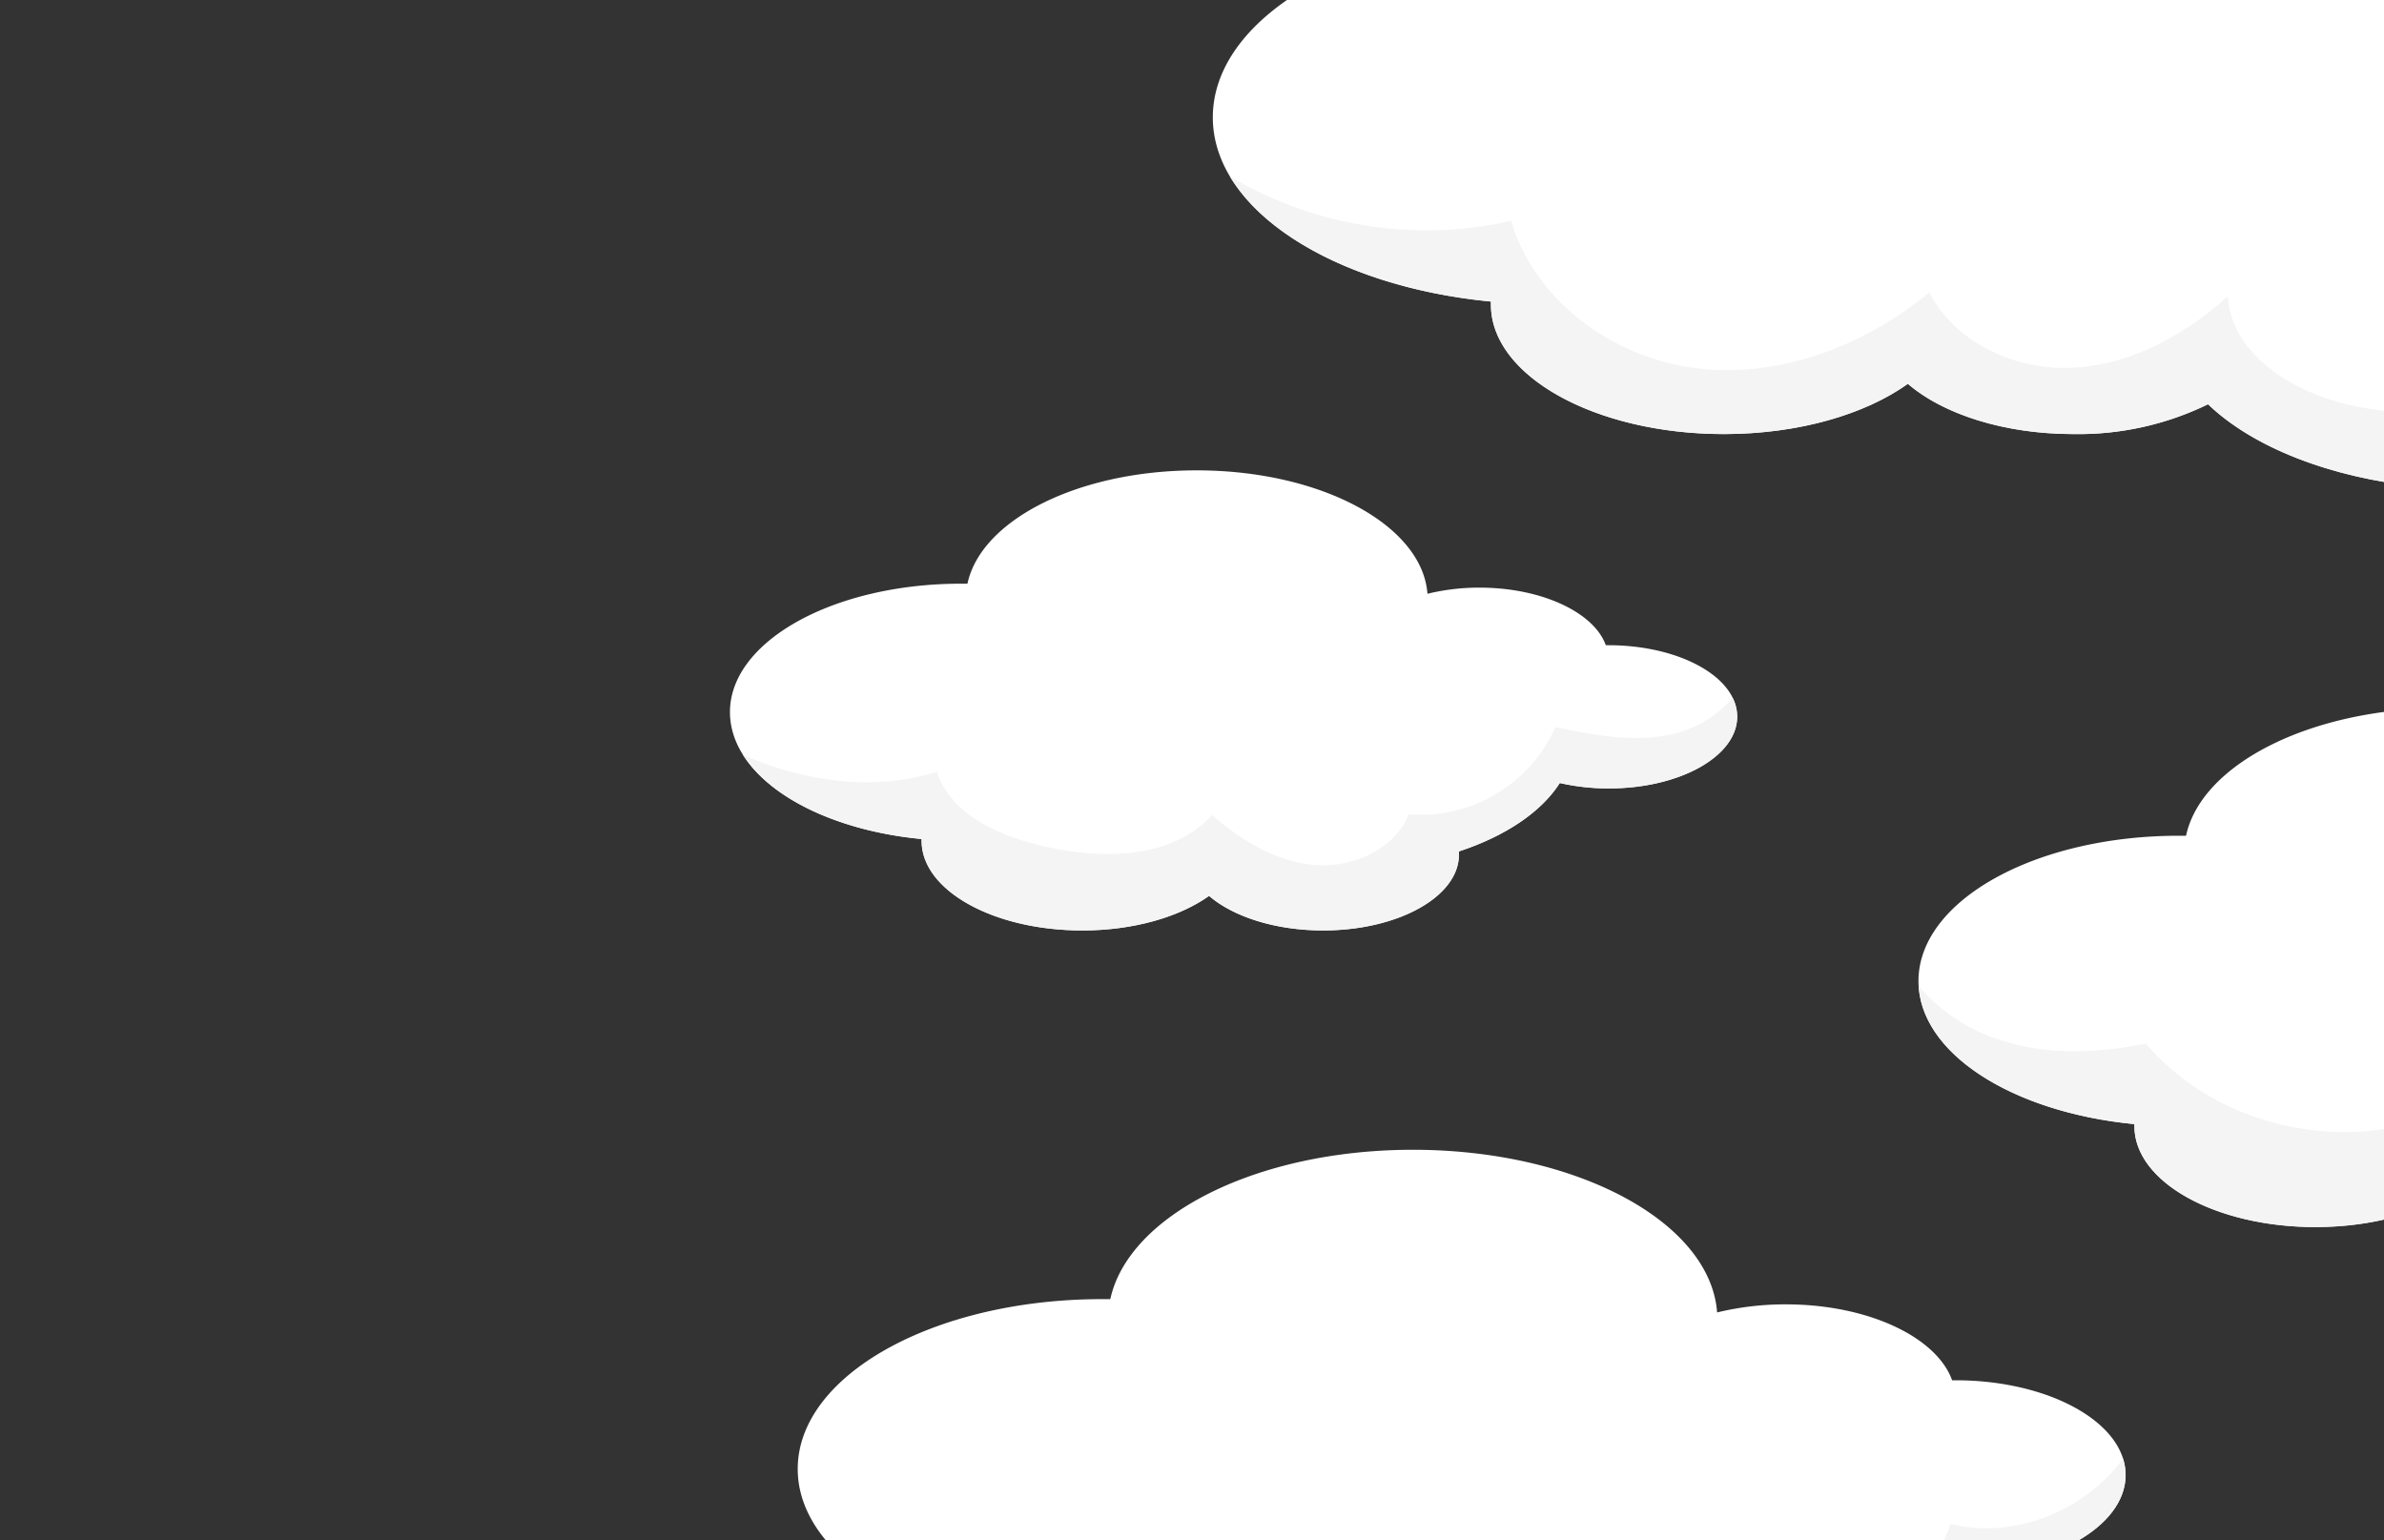 <svg id="Layer_5" data-name="Layer 5" xmlns="http://www.w3.org/2000/svg" xmlns:xlink="http://www.w3.org/1999/xlink" viewBox="0 0 260 168"><rect x="0" y="0" width="260" height="168" fill="#333333" stroke="none"/><defs><style>.cls-1{fill:none;}.cls-2{fill:#fff;}.cls-3{clip-path:url(#clip-path);}.cls-4{clip-path:url(#clip-path-2);}.cls-5{fill:#f4f4f4;}.cls-6{clip-path:url(#clip-path-3);}.cls-7{clip-path:url(#clip-path-4);}.cls-8{clip-path:url(#clip-path-5);}</style><clipPath id="clip-path"><rect class="cls-1" width="260" height="168"/></clipPath><clipPath id="clip-path-2"><path class="cls-2" d="M175.41,70.37h-.28c-1.29-3.58-7-6.28-13.77-6.28a23.78,23.78,0,0,0-5.68.67c-.56-7.49-11.61-13.46-25.17-13.46-12.89,0-23.51,5.39-25,12.36h-.7c-13.92,0-25.2,6.29-25.2,14,0,6.94,9,12.71,20.9,13.85,0,.06,0,.13,0,.2,0,5.4,7.84,9.77,17.52,9.77,5.62,0,10.62-1.48,13.83-3.77,2.64,2.27,7.22,3.77,12.44,3.77,8.18,0,14.81-3.69,14.81-8.26,0-.12,0-.24,0-.36,5.08-1.67,9-4.31,11-7.46a23.89,23.89,0,0,0,5.35.59c7.75,0,14-3.51,14-7.83S183.16,70.37,175.41,70.37Z"/></clipPath><clipPath id="clip-path-3"><path class="cls-2" d="M362.64,25.14h-.36c-1.7-4.73-9.18-8.29-18.15-8.29a31.28,31.28,0,0,0-7.5.89C335.9,7.88,321.33,0,303.45,0a51.47,51.47,0,0,0-20.76,4.07,32.59,32.59,0,0,0-11.4-1.95h-.4C269-3.07,260.78-7,250.91-7a34.17,34.17,0,0,0-8.25,1c-.81-10.87-16.85-19.54-36.53-19.54-18.7,0-34.11,7.83-36.29,17.94l-1,0c-20.2,0-36.57,9.13-36.57,20.4,0,10.07,13.11,18.43,30.33,20.09,0,.1,0,.2,0,.3C162.57,41,174,47.34,188,47.34c8.16,0,15.42-2.15,20.07-5.48,3.83,3.3,10.48,5.48,18.05,5.48a32.27,32.27,0,0,0,14.69-3.25c4.84,4.65,13.22,8,23.08,9,0,.09,0,.18,0,.27,0,7.11,10.34,12.88,23.1,12.88,7.41,0,14-2,18.23-5,3.48,3,9.52,5,16.4,5,10.78,0,19.53-4.87,19.53-10.89,0-.16,0-.32,0-.48C347.8,52.64,353,49.17,355.6,45a31.51,31.51,0,0,0,7,.77c10.23,0,18.52-4.62,18.52-10.32S372.87,25.14,362.64,25.14Z"/></clipPath><clipPath id="clip-path-4"><path class="cls-2" d="M317.19,98.71h-.31c-1.45-4-7.85-7.08-15.51-7.08a26.57,26.57,0,0,0-6.41.76c-.63-8.44-13.08-15.17-28.37-15.17-14.52,0-26.49,6.08-28.18,13.93l-.78,0c-15.69,0-28.4,7.1-28.4,15.84,0,7.83,10.17,14.32,23.55,15.61a1.69,1.69,0,0,0,0,.23c0,6.08,8.83,11,19.74,11,6.34,0,12-1.67,15.58-4.25,3,2.56,8.14,4.25,14,4.25,9.22,0,16.69-4.17,16.69-9.31,0-.14,0-.27,0-.41,5.73-1.88,10.16-4.85,12.39-8.4a27.42,27.42,0,0,0,6,.66c8.74,0,15.83-4,15.83-8.83S325.93,98.71,317.19,98.71Z"/></clipPath><clipPath id="clip-path-5"><path class="cls-2" d="M213.27,150.54h-.37c-1.7-4.72-9.18-8.28-18.14-8.28a31.65,31.65,0,0,0-7.49.88c-.74-9.87-15.31-17.74-33.18-17.74-17,0-31,7.11-33,16.29h-.91C101.86,141.69,87,150,87,160.21c0,9.15,11.9,16.75,27.54,18.25,0,.09,0,.18,0,.27,0,7.12,10.34,12.88,23.09,12.88,7.41,0,14-2,18.23-5,3.48,3,9.52,5,16.39,5,10.79,0,19.53-4.87,19.53-10.89,0-.16,0-.32,0-.48,6.69-2.2,11.87-5.68,14.48-9.83a31.59,31.59,0,0,0,7.05.78c10.22,0,18.51-4.62,18.51-10.32S223.49,150.54,213.27,150.54Z"/></clipPath></defs><g class="cls-3"><path class="cls-2" d="M175.41,70.37h-.28c-1.29-3.58-7-6.28-13.77-6.28a23.78,23.78,0,0,0-5.68.67c-.56-7.49-11.61-13.46-25.17-13.46-12.89,0-23.51,5.39-25,12.36h-.7c-13.92,0-25.2,6.29-25.2,14,0,6.94,9,12.71,20.9,13.85,0,.06,0,.13,0,.2,0,5.4,7.84,9.77,17.52,9.77,5.62,0,10.62-1.48,13.83-3.77,2.64,2.27,7.22,3.77,12.44,3.77,8.18,0,14.81-3.69,14.81-8.26,0-.12,0-.24,0-.36,5.08-1.67,9-4.31,11-7.46a23.89,23.89,0,0,0,5.35.59c7.75,0,14-3.51,14-7.83S183.16,70.37,175.41,70.37Z"/><g class="cls-4"><path class="cls-5" d="M190.8,71.48c-.24,4.3-4.21,7.63-8.4,8.59s-8.55.1-12.76-.77a16.15,16.15,0,0,1-16,9.52c-1.6,3.87-6.19,5.89-10.36,5.51s-7.94-2.69-11.1-5.44c-4.36,4.84-12,4.86-18.3,3.42-4.85-1.1-10.16-3.41-11.7-8.14-5.81,1.85-12.19,1.32-18-.61a59.64,59.64,0,0,1-16-8.75l9.26,28.63a7.48,7.48,0,0,0,2.06,3.72,7.34,7.34,0,0,0,3.33,1.19c26.63,4.77,53.93,3.39,81,2a121.74,121.74,0,0,0,16.51-1.6,11.14,11.14,0,0,0,4.77-1.75,10.33,10.33,0,0,0,2.61-3.28c4.72-8.41,5.08-18.5,5.32-28.14"/></g><path class="cls-2" d="M362.64,25.14h-.36c-1.7-4.73-9.18-8.29-18.15-8.29a31.28,31.28,0,0,0-7.5.89C335.9,7.88,321.33,0,303.45,0a51.47,51.47,0,0,0-20.76,4.07,32.59,32.59,0,0,0-11.4-1.95h-.4C269-3.07,260.78-7,250.91-7a34.17,34.17,0,0,0-8.25,1c-.81-10.87-16.85-19.54-36.53-19.54-18.7,0-34.11,7.83-36.29,17.94l-1,0c-20.2,0-36.57,9.13-36.57,20.4,0,10.07,13.11,18.43,30.33,20.09,0,.1,0,.2,0,.3C162.57,41,174,47.34,188,47.34c8.16,0,15.42-2.15,20.07-5.48,3.83,3.3,10.48,5.48,18.05,5.48a32.27,32.27,0,0,0,14.69-3.25c4.84,4.65,13.22,8,23.08,9,0,.09,0,.18,0,.27,0,7.11,10.34,12.88,23.1,12.88,7.41,0,14-2,18.23-5,3.48,3,9.52,5,16.4,5,10.78,0,19.53-4.87,19.53-10.89,0-.16,0-.32,0-.48C347.8,52.64,353,49.17,355.6,45a31.51,31.51,0,0,0,7,.77c10.23,0,18.52-4.62,18.52-10.32S372.87,25.14,362.64,25.14Z"/><g class="cls-6"><path class="cls-5" d="M122.14,8.49a41.87,41.87,0,0,0,42.66,15.6c2.59,8.76,11.21,15,20.28,16.08s18.3-2.46,25.34-8.28c2.86,5.59,9.53,8.57,15.8,8.21s12.09-3.59,16.76-7.79c.4,6.58,7.45,10.68,13.91,12,9.72,2,21.34-.27,26.54-8.72a22.47,22.47,0,0,0,35.16,7.12c2.53,5.52,10,7.47,15.67,5.27s9.6-7.5,11.95-13.1C357.52,45,377,44,387.21,32.72c-4.57,12.54-9.95,26.07-21.51,32.74-5.3,3.06-11.42,4.34-17.44,5.43-15.06,2.72-30.26,4.51-45.45,6.3-20.18,2.37-40.37,4.75-60.66,5.91-11.65.67-23.39.93-35-.56-11.79-1.52-23.26-4.83-34.66-8.18s-22.9-6.8-34.33-10.28c-4.75-1.45-10.36-3.9-10.85-8.84-.25-2.5,1-4.87,1.85-7.22A28.22,28.22,0,0,0,121,17.32"/></g><path class="cls-2" d="M317.19,98.71h-.31c-1.45-4-7.85-7.08-15.51-7.08a26.57,26.57,0,0,0-6.41.76c-.63-8.44-13.08-15.17-28.37-15.17-14.52,0-26.49,6.08-28.18,13.93l-.78,0c-15.69,0-28.4,7.1-28.4,15.84,0,7.83,10.17,14.32,23.55,15.61a1.69,1.69,0,0,0,0,.23c0,6.08,8.83,11,19.74,11,6.34,0,12-1.67,15.58-4.25,3,2.56,8.14,4.25,14,4.25,9.22,0,16.69-4.17,16.69-9.31,0-.14,0-.27,0-.41,5.73-1.88,10.16-4.85,12.39-8.4a27.42,27.42,0,0,0,6,.66c8.74,0,15.83-4,15.83-8.83S325.93,98.71,317.19,98.71Z"/><g class="cls-7"><path class="cls-5" d="M206.28,101.84c1.43,5.37,6,9.53,11.28,11.4s11,1.7,16.47.57c8.09,9.55,23,12.48,34.11,6.69,2.8,3.21,7.3,4.2,11.5,4.9,3,.51,6.15,1,9.16.32a13.19,13.19,0,0,0,9.94-10.07c2.32,1.82,5.78,1.68,8.34.2a13.65,13.65,0,0,0,5.41-6.81c4,4.52,10.38,6.43,16.4,6s11.7-3,16.83-6.12c-1.1,14.42-2.21,28.88-5.14,43a8.6,8.6,0,0,1-1.78,4.31,7.79,7.79,0,0,1-3.43,1.84c-7,2.2-14.49,2.12-21.81,1.69-22.43-1.29-44.64-5.55-67.1-6.24-16.31-.51-32.75.85-48.87-1.64a3.48,3.48,0,0,1-2.46-1.11,3.53,3.53,0,0,1-.4-2.21l1.64-43"/></g><path class="cls-2" d="M213.27,150.54h-.37c-1.7-4.72-9.18-8.28-18.14-8.28a31.65,31.65,0,0,0-7.49.88c-.74-9.87-15.31-17.74-33.18-17.74-17,0-31,7.11-33,16.29h-.91C101.86,141.69,87,150,87,160.21c0,9.15,11.9,16.75,27.54,18.25,0,.09,0,.18,0,.27,0,7.12,10.34,12.88,23.09,12.88,7.41,0,14-2,18.23-5,3.48,3,9.52,5,16.39,5,10.79,0,19.53-4.87,19.53-10.89,0-.16,0-.32,0-.48,6.69-2.2,11.87-5.68,14.48-9.83a31.59,31.59,0,0,0,7.05.78c10.22,0,18.51-4.62,18.51-10.32S223.49,150.54,213.27,150.54Z"/><g class="cls-8"><path class="cls-5" d="M233.72,155.05c-3,8.17-12.6,13.27-21,11.15a14,14,0,0,1-21.15,7.43,16.79,16.79,0,0,1-25.08,3.5c-5.36,3-10.86,6-16.91,6.88s-12.85-.61-16.66-5.39c-4.6,2.49-9.8,4.42-15,3.69s-10.17-4.83-10.38-10.06c-9.12,2.85-20-1.95-24-10.62l.15,27a13.62,13.62,0,0,0,.54,4.51,10.91,10.91,0,0,0,4.2,4.93c8.78,6.37,20.27,7.26,31.11,7.77q42.7,2,85.47.84a410,410,0,0,0,41.6-2.79,7.47,7.47,0,0,0,2.88-.77c2.63-1.51,2.59-5.25,2.21-8.26l-1.91-15.24c-.47-3.74-1-7.54-2.46-11-1.69-3.91-4.57-7.16-7.41-10.34"/></g></g></svg>